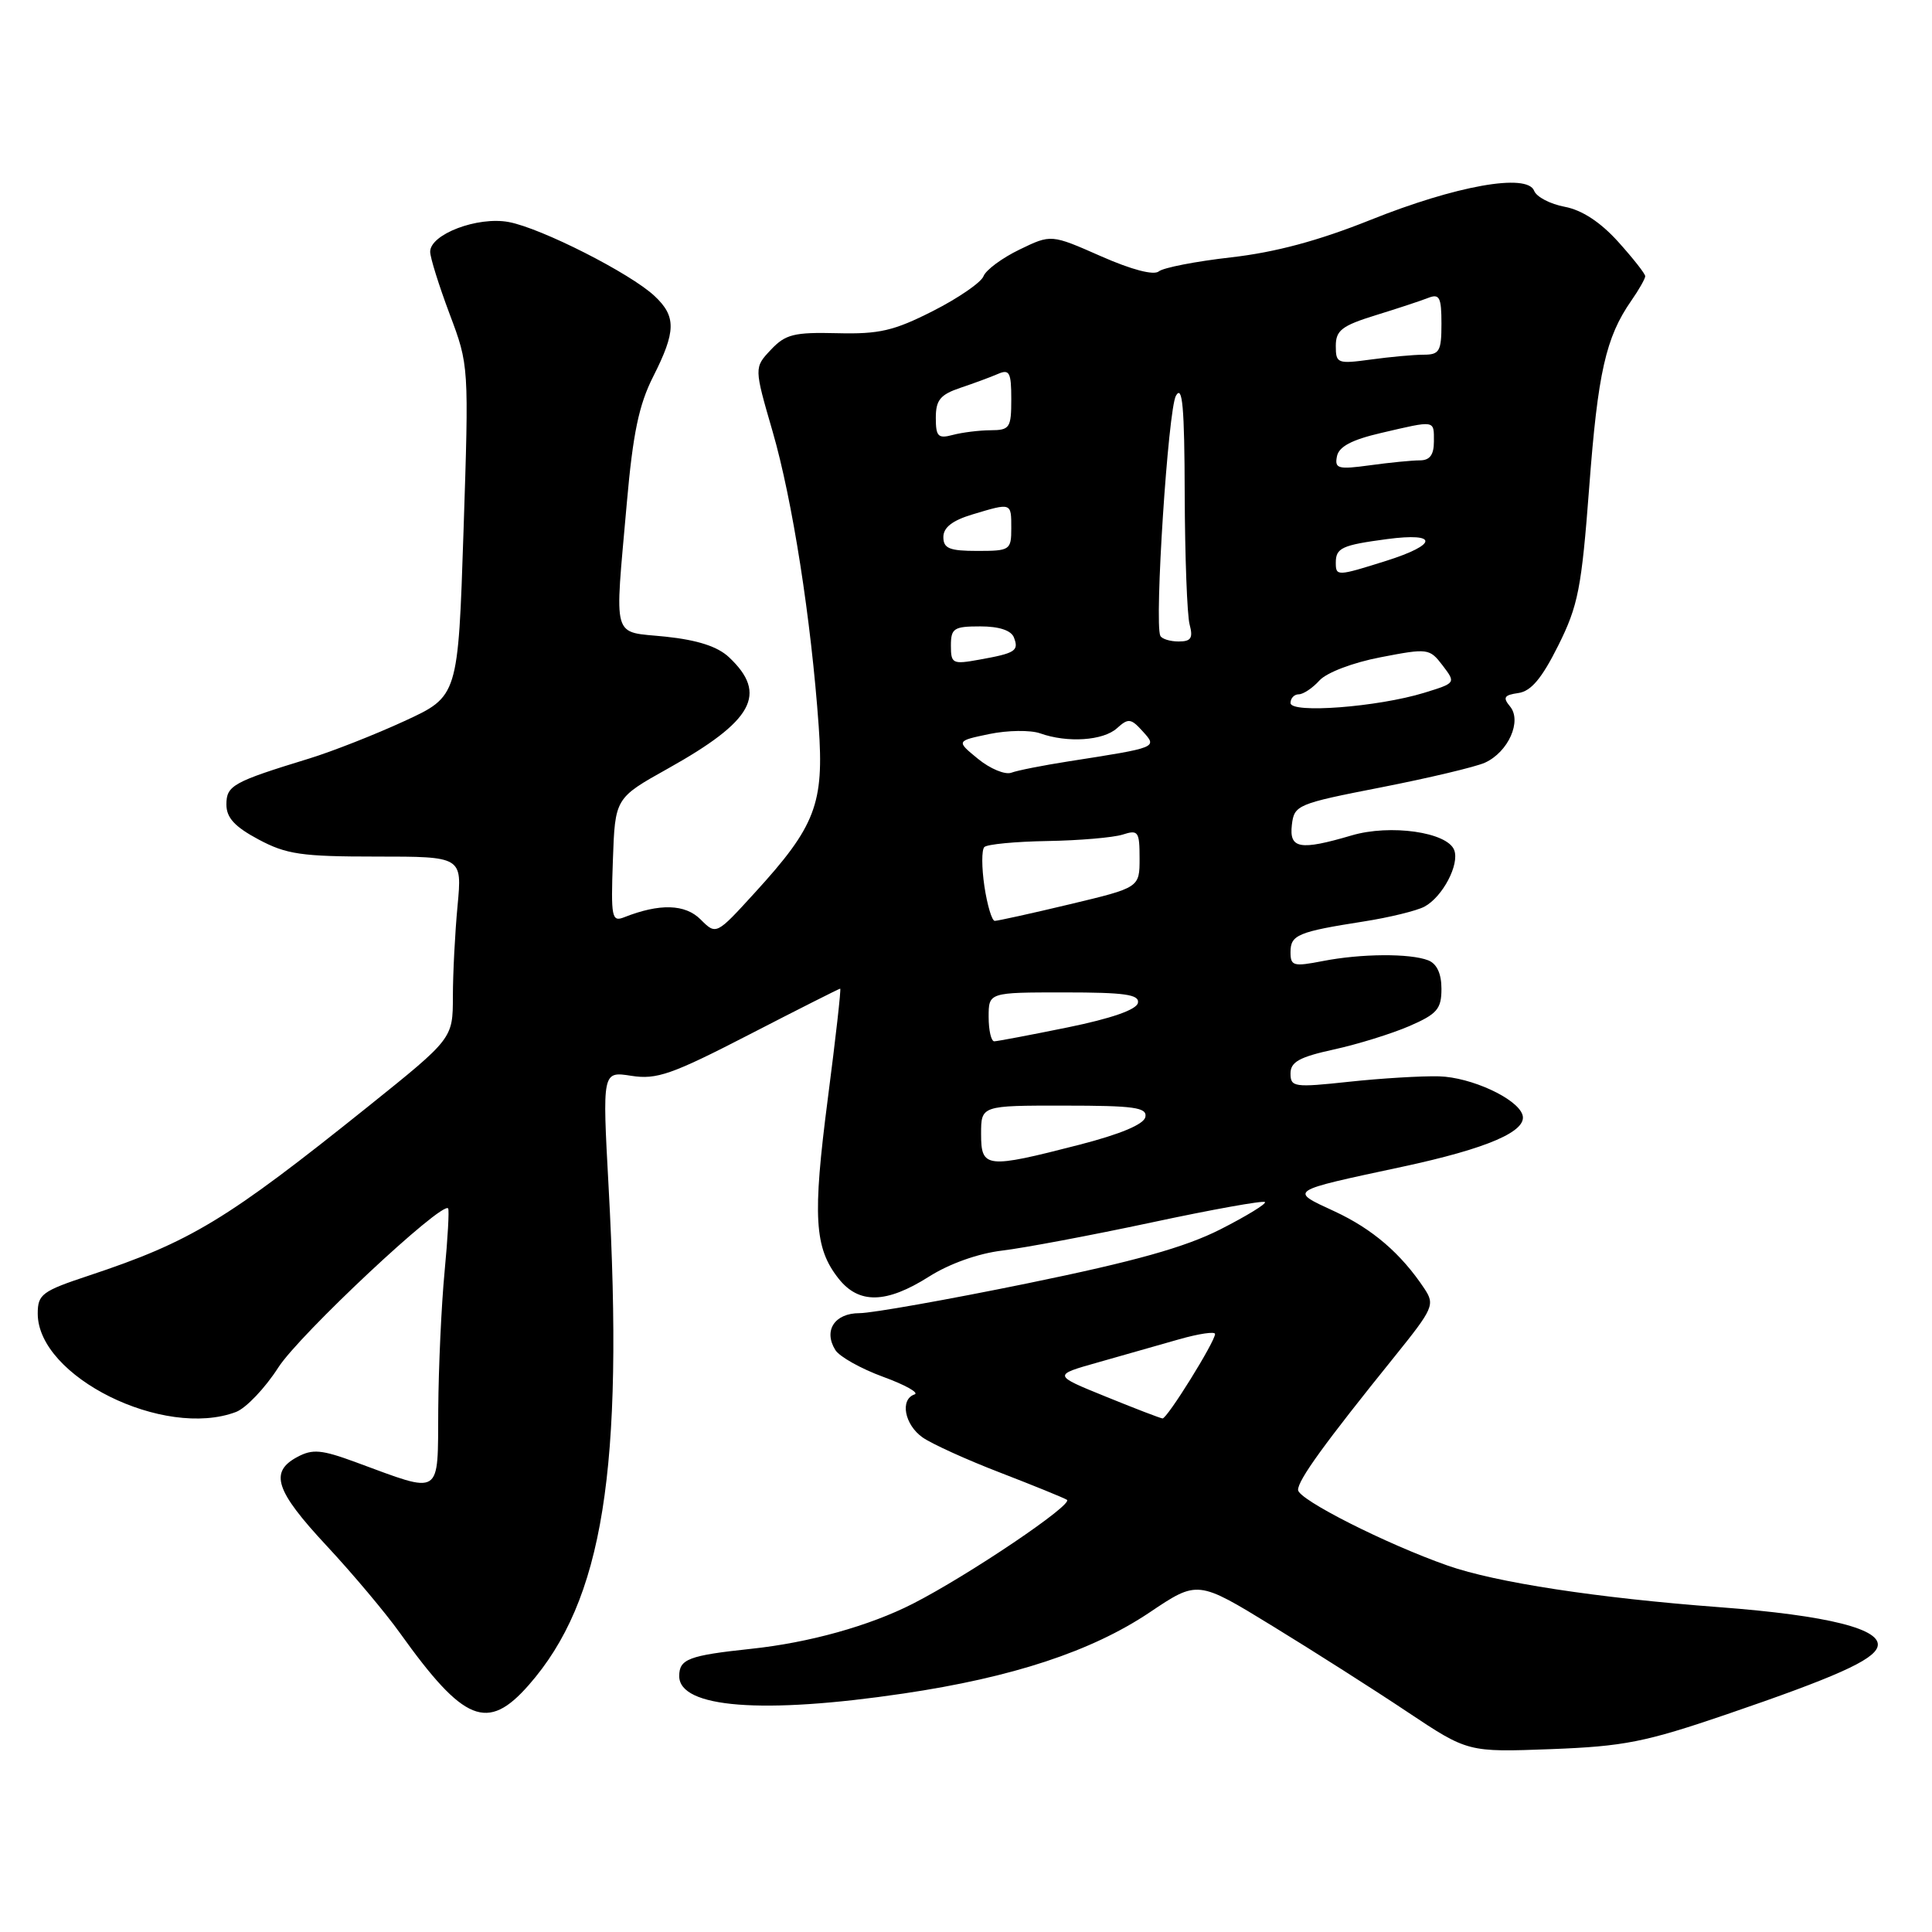 <?xml version="1.0" encoding="UTF-8" standalone="no"?>
<!DOCTYPE svg PUBLIC "-//W3C//DTD SVG 1.1//EN" "http://www.w3.org/Graphics/SVG/1.1/DTD/svg11.dtd" >
<svg xmlns="http://www.w3.org/2000/svg" xmlns:xlink="http://www.w3.org/1999/xlink" version="1.1" viewBox="0 0 256 256">
 <g >
 <path fill="currentColor"
d=" M 228.85 227.14 C 243.15 222.25 248.19 220.00 248.77 218.24 C 249.53 215.88 242.25 214.05 227.83 212.96 C 211.63 211.74 198.21 209.69 191.83 207.45 C 183.69 204.60 172.00 198.69 172.00 197.42 C 172.00 196.10 175.49 191.28 184.79 179.75 C 189.94 173.36 190.15 172.88 188.74 170.75 C 185.65 166.10 181.86 162.84 176.81 160.50 C 170.80 157.72 170.56 157.87 185.78 154.61 C 197.13 152.18 202.46 149.87 201.73 147.70 C 201.01 145.54 194.93 142.74 190.69 142.62 C 188.38 142.56 183.01 142.88 178.75 143.34 C 171.48 144.12 171.00 144.05 171.00 142.24 C 171.00 140.71 172.18 140.06 176.75 139.06 C 179.91 138.37 184.41 136.97 186.75 135.96 C 190.43 134.36 191.00 133.70 191.00 131.02 C 191.00 129.01 190.39 127.70 189.25 127.25 C 186.84 126.31 180.35 126.35 175.25 127.35 C 171.38 128.10 171.00 128.00 171.00 126.16 C 171.00 123.88 171.96 123.47 180.70 122.10 C 184.10 121.57 187.72 120.68 188.74 120.14 C 191.15 118.85 193.42 114.54 192.69 112.64 C 191.78 110.26 184.22 109.18 179.09 110.70 C 172.23 112.72 170.81 112.47 171.18 109.29 C 171.49 106.67 171.89 106.50 183.00 104.33 C 189.32 103.09 195.52 101.62 196.76 101.06 C 199.86 99.65 201.69 95.54 200.09 93.61 C 199.10 92.42 199.30 92.10 201.19 91.83 C 202.88 91.59 204.30 89.89 206.47 85.55 C 209.12 80.24 209.56 77.98 210.58 64.55 C 211.72 49.37 212.78 44.70 216.15 39.85 C 217.17 38.39 218.00 36.92 218.00 36.60 C 218.00 36.27 216.38 34.22 214.41 32.03 C 212.06 29.43 209.62 27.83 207.33 27.40 C 205.41 27.04 203.59 26.09 203.28 25.28 C 202.37 22.91 192.92 24.60 181.57 29.15 C 174.70 31.90 169.00 33.43 163.13 34.10 C 158.45 34.63 154.14 35.47 153.55 35.96 C 152.88 36.51 149.96 35.75 145.88 33.95 C 139.28 31.04 139.28 31.04 135.09 33.07 C 132.79 34.18 130.64 35.77 130.32 36.60 C 130.01 37.42 126.99 39.50 123.62 41.21 C 118.44 43.84 116.49 44.29 110.93 44.15 C 105.20 44.01 104.08 44.29 102.14 46.35 C 99.92 48.71 99.92 48.71 102.37 57.16 C 105.00 66.22 107.48 82.09 108.48 96.20 C 109.21 106.52 108.08 109.47 99.99 118.32 C 94.90 123.90 94.90 123.90 92.83 121.83 C 90.78 119.78 87.40 119.69 82.71 121.54 C 81.06 122.19 80.94 121.59 81.21 114.00 C 81.50 105.75 81.50 105.75 88.50 101.84 C 99.83 95.51 101.77 91.96 96.60 87.09 C 95.08 85.66 92.43 84.81 88.19 84.36 C 80.97 83.61 81.43 85.20 83.06 66.61 C 83.87 57.42 84.66 53.63 86.55 49.90 C 89.58 43.91 89.62 41.93 86.74 39.23 C 83.54 36.22 71.73 30.23 67.41 29.42 C 63.30 28.65 57.00 31.03 57.00 33.36 C 57.00 34.13 58.16 37.83 59.57 41.59 C 62.14 48.42 62.14 48.42 61.42 70.34 C 60.70 92.27 60.70 92.27 53.60 95.54 C 49.70 97.34 44.02 99.57 41.00 100.50 C 30.86 103.61 30.00 104.08 30.00 106.60 C 30.00 108.35 31.09 109.54 34.25 111.23 C 37.95 113.21 39.96 113.50 49.87 113.50 C 61.24 113.50 61.24 113.50 60.63 120.00 C 60.29 123.58 60.01 129.00 60.01 132.06 C 60.00 137.61 60.00 137.61 48.75 146.64 C 29.98 161.69 25.29 164.53 11.75 169.03 C 5.57 171.08 5.00 171.50 5.00 174.06 C 5.00 182.42 21.73 190.71 31.28 187.09 C 32.60 186.58 35.12 183.94 36.87 181.21 C 39.66 176.85 58.59 159.12 59.38 160.12 C 59.54 160.33 59.33 164.10 58.91 168.50 C 58.49 172.90 58.11 181.12 58.07 186.77 C 57.99 198.44 58.69 198.00 47.14 193.75 C 42.60 192.08 41.42 191.97 39.39 193.06 C 35.67 195.05 36.49 197.53 43.25 204.79 C 46.69 208.48 51.08 213.70 53.00 216.39 C 61.48 228.24 64.60 229.50 70.06 223.28 C 79.92 212.05 82.69 194.74 80.64 157.22 C 79.81 141.95 79.81 141.95 83.65 142.55 C 87.01 143.08 89.01 142.38 99.29 137.08 C 105.78 133.73 111.20 131.00 111.33 131.00 C 111.47 131.00 110.73 137.56 109.69 145.57 C 107.66 161.23 107.90 165.34 111.10 169.40 C 113.79 172.82 117.42 172.75 123.08 169.17 C 125.78 167.45 129.61 166.09 132.78 165.71 C 135.65 165.37 144.58 163.69 152.60 161.98 C 160.63 160.26 167.38 159.05 167.61 159.28 C 167.84 159.50 165.18 161.13 161.70 162.90 C 157.00 165.28 150.40 167.13 136.10 170.06 C 125.50 172.23 115.51 174.00 113.89 174.00 C 110.59 174.00 109.08 176.31 110.69 178.89 C 111.24 179.77 114.10 181.37 117.03 182.44 C 119.96 183.51 121.83 184.56 121.18 184.77 C 119.22 185.43 119.85 188.78 122.25 190.47 C 123.49 191.33 128.10 193.43 132.50 195.12 C 136.90 196.82 140.89 198.44 141.37 198.73 C 142.31 199.31 128.31 208.75 120.96 212.50 C 115.22 215.43 107.21 217.67 99.50 218.48 C 91.26 219.36 90.00 219.83 90.00 222.09 C 90.00 226.31 101.05 227.17 119.72 224.40 C 134.18 222.26 144.63 218.81 152.32 213.66 C 158.69 209.38 158.69 209.38 168.60 215.45 C 174.04 218.78 182.10 223.91 186.50 226.85 C 194.50 232.18 194.50 232.18 205.50 231.77 C 215.19 231.40 217.98 230.85 228.85 227.14 Z  M 146.50 185.05 C 139.50 182.21 139.50 182.21 145.50 180.52 C 148.80 179.58 153.64 178.21 156.25 177.46 C 158.86 176.72 161.00 176.40 161.00 176.76 C 161.00 177.78 154.64 188.01 154.04 187.95 C 153.74 187.92 150.35 186.62 146.50 185.05 Z  M 130.00 150.25 C 130.00 146.49 130.00 146.49 141.02 146.50 C 150.28 146.50 152.01 146.74 151.77 148.00 C 151.59 148.97 148.51 150.27 143.00 151.69 C 130.65 154.87 130.00 154.80 130.00 150.25 Z  M 131.00 134.75 C 131.00 131.50 131.00 131.50 141.03 131.50 C 149.07 131.50 151.00 131.78 150.78 132.89 C 150.60 133.79 147.27 134.95 141.50 136.13 C 136.55 137.14 132.16 137.97 131.75 137.98 C 131.34 137.99 131.00 136.54 131.00 134.75 Z  M 130.44 117.45 C 130.07 114.95 130.06 112.61 130.43 112.24 C 130.79 111.87 134.56 111.51 138.80 111.44 C 143.03 111.37 147.51 110.98 148.75 110.59 C 150.82 109.92 151.00 110.17 151.00 113.74 C 151.00 117.61 151.00 117.61 141.75 119.82 C 136.66 121.04 132.19 122.02 131.81 122.02 C 131.43 122.01 130.82 119.95 130.44 117.45 Z  M 129.60 100.56 C 126.69 98.18 126.69 98.18 131.10 97.26 C 133.52 96.76 136.54 96.72 137.82 97.17 C 141.43 98.46 146.18 98.15 148.01 96.49 C 149.50 95.14 149.86 95.18 151.41 96.90 C 153.37 99.07 153.48 99.03 141.50 100.90 C 138.20 101.42 134.82 102.08 134.00 102.39 C 133.18 102.69 131.19 101.86 129.60 100.56 Z  M 171.00 93.15 C 171.00 92.52 171.49 92.00 172.09 92.00 C 172.69 92.00 173.93 91.17 174.84 90.16 C 175.79 89.12 179.27 87.79 182.94 87.09 C 189.20 85.88 189.42 85.91 191.15 88.17 C 192.92 90.50 192.92 90.50 188.71 91.80 C 182.54 93.69 171.00 94.57 171.00 93.15 Z  M 126.00 85.55 C 126.00 83.25 126.39 83.00 129.89 83.00 C 132.39 83.00 133.99 83.53 134.35 84.47 C 135.03 86.24 134.56 86.55 129.75 87.41 C 126.22 88.05 126.00 87.94 126.00 85.55 Z  M 153.75 84.25 C 152.94 82.57 154.78 54.23 155.82 52.43 C 156.68 50.94 156.95 53.91 156.98 65.50 C 157.01 73.75 157.30 81.51 157.63 82.75 C 158.11 84.55 157.82 85.00 156.18 85.00 C 155.04 85.00 153.95 84.66 153.75 84.25 Z  M 177.00 74.56 C 177.00 72.60 177.80 72.23 183.81 71.43 C 190.62 70.53 190.54 72.15 183.66 74.32 C 177.18 76.36 177.00 76.37 177.00 74.56 Z  M 125.00 71.16 C 125.00 69.89 126.20 68.96 128.87 68.16 C 134.06 66.60 134.00 66.58 134.00 70.00 C 134.00 72.89 133.83 73.00 129.50 73.00 C 125.80 73.00 125.00 72.67 125.00 71.16 Z  M 177.15 60.48 C 177.40 59.18 179.09 58.28 183.00 57.37 C 190.26 55.68 190.00 55.63 190.00 58.50 C 190.00 60.27 189.46 61.00 188.14 61.00 C 187.12 61.00 184.15 61.29 181.54 61.65 C 177.30 62.23 176.83 62.10 177.15 60.48 Z  M 124.00 55.36 C 124.00 53.01 124.59 52.29 127.25 51.39 C 129.04 50.79 131.29 49.96 132.25 49.54 C 133.76 48.89 134.00 49.36 134.00 52.89 C 134.00 56.70 133.80 57.00 131.25 57.01 C 129.74 57.02 127.49 57.30 126.25 57.63 C 124.30 58.15 124.00 57.85 124.00 55.36 Z  M 177.00 45.84 C 177.00 43.78 177.80 43.16 182.25 41.78 C 185.14 40.89 188.29 39.85 189.25 39.47 C 190.74 38.89 191.00 39.39 191.00 42.89 C 191.00 46.54 190.74 47.00 188.64 47.00 C 187.34 47.00 184.19 47.29 181.64 47.64 C 177.22 48.24 177.00 48.16 177.00 45.84 Z "/>
</g>
</svg>